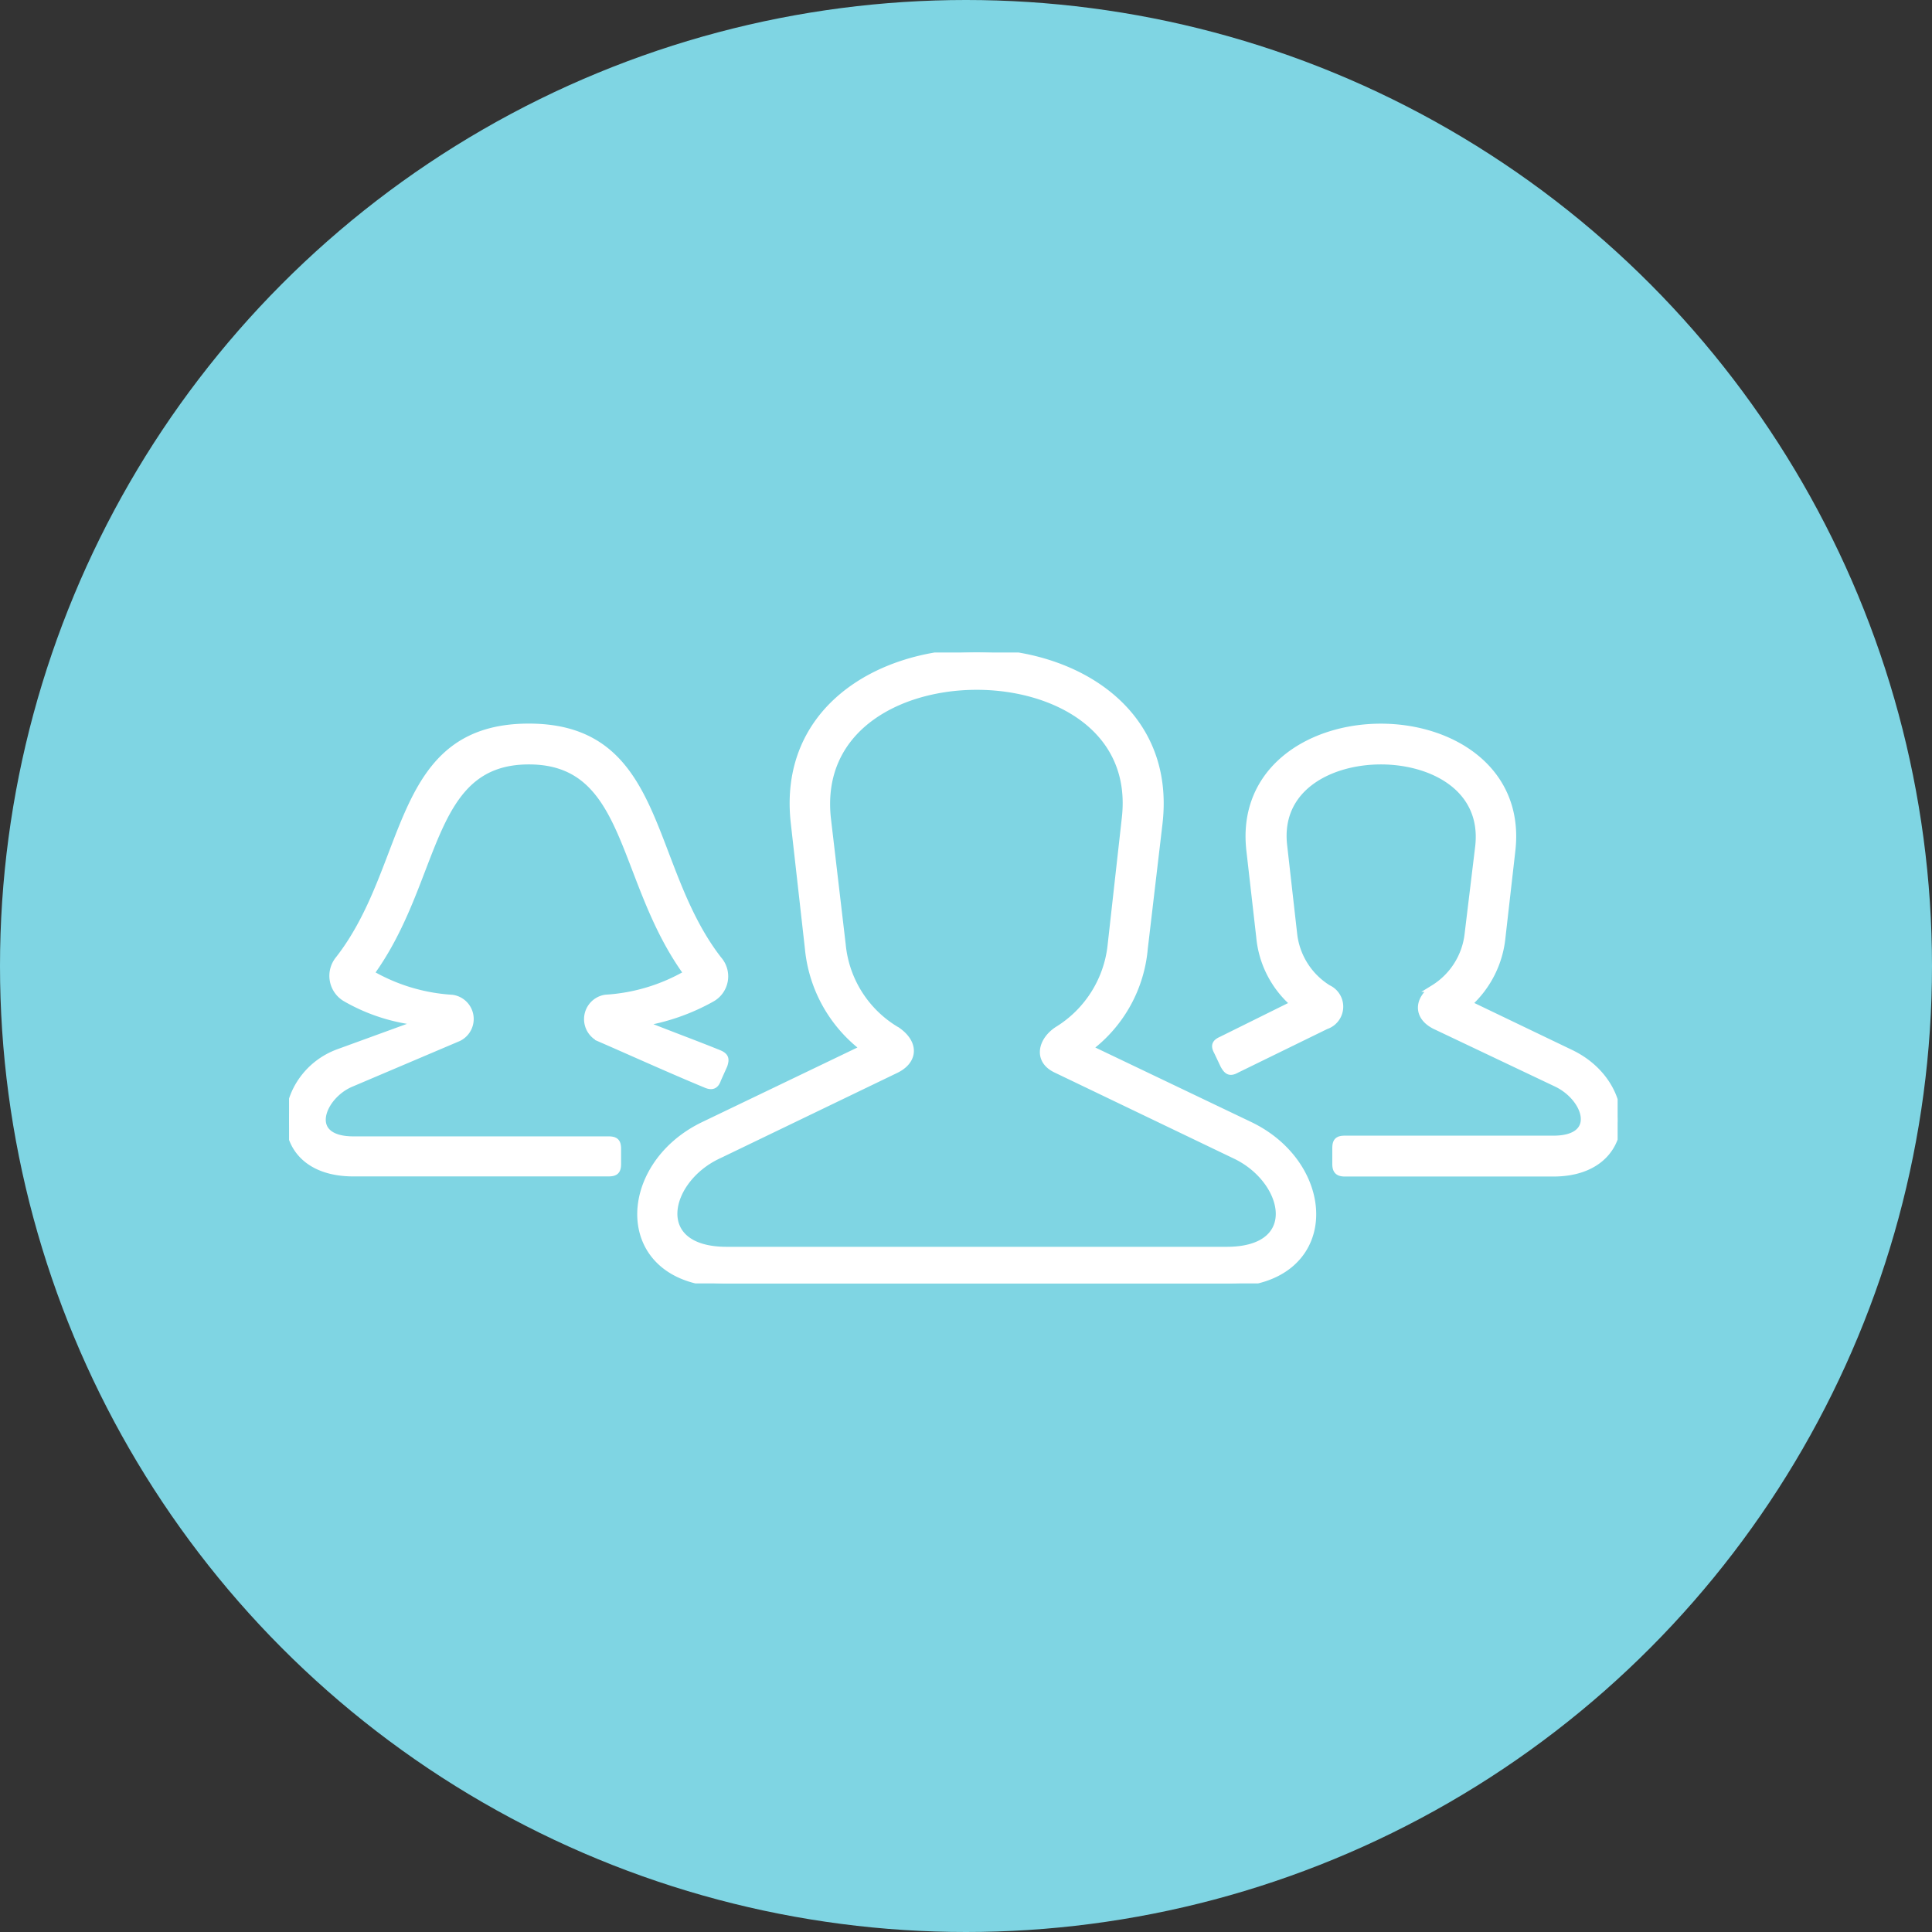 <svg xmlns="http://www.w3.org/2000/svg" xmlns:xlink="http://www.w3.org/1999/xlink" width="137" height="137" viewBox="0 0 137 137">
  <rect x="0" y="0" width="137" height="137" fill="#333333" stroke="none"/>
  <defs>
    <clipPath id="clip-path">
      <path id="Pfad_174" data-name="Pfad 174" d="M0-9.02H94.21V-53.76H0Z" transform="translate(0 53.76)" fill="#fff" stroke="#fff" stroke-width="0.5"/>
    </clipPath>
  </defs>
  <g id="Gruppe_314" data-name="Gruppe 314" transform="translate(-436 -3027)">
    <circle id="Ellipse_1" data-name="Ellipse 1" cx="68.5" cy="68.5" r="68.5" transform="translate(436 3027)" fill="#7fd5e3"/>
    <g id="Gruppe_302" data-name="Gruppe 302" transform="translate(456.497 3073.27)" clip-path="url(#clip-path)">
      <g id="Gruppe_301" data-name="Gruppe 301" transform="translate(0 0)">
        <path id="Pfad_173" data-name="Pfad 173" d="M-8.22-5.658-19.555-.215c-6.192,2.946-6.292,11.235,1.6,11.235H17.5c7.889,0,7.79-8.289,1.6-11.235L7.709-5.658a9.9,9.9,0,0,0,3.945-7.09L12.7-21.636C13.6-29.576,6.76-33.72-.231-33.72c-7.041,0-13.831,4.144-12.933,12.084l1,8.888A10.068,10.068,0,0,0-8.22-5.658m-10.336,7.59L-6.023-4.11c1.4-.649,1.448-1.9.15-2.8A7.919,7.919,0,0,1-9.768-13l-1.049-8.938c-.7-6.391,5.043-9.387,10.586-9.387s11.285,3,10.536,9.387L9.307-13A8.045,8.045,0,0,1,5.512-6.956c-1.148.749-1.5,2.147-.1,2.8L18.095,1.932c3.7,1.748,4.844,6.741-.6,6.741H-17.957c-5.443,0-4.344-4.993-.6-6.741M-44.421,3.181c-6.242,0-5.592-6.891-1.049-8.539l5.892-2.147a13.154,13.154,0,0,1-5.393-1.7,1.836,1.836,0,0,1-.5-2.746c5.193-6.641,3.895-16.478,13.482-16.478,9.537,0,8.289,9.837,13.432,16.478A1.793,1.793,0,0,1-19.005-9.2a15.039,15.039,0,0,1-5.043,1.748c1.848.749,3.645,1.4,5.493,2.147.5.2.549.4.4.849l-.449,1c-.15.449-.4.549-.849.35-2.646-1.1-4.943-2.147-7.59-3.3a1.5,1.5,0,0,1,.5-2.8,13.061,13.061,0,0,0,5.792-1.748c-4.844-6.641-3.995-15.08-11.235-15.08s-6.391,8.439-11.235,15.08A13.061,13.061,0,0,0-37.431-9.2a1.481,1.481,0,0,1,.449,2.8l-7.64,3.246c-2.1.9-3.3,3.995.2,3.995h18.076c.5,0,.649.15.649.649V2.531c0,.5-.15.649-.649.649ZM22.289-8.8a7.113,7.113,0,0,1-2.447-4.744l-.7-6.142c-.649-5.692,4.244-8.738,9.288-8.738s9.937,3.046,9.288,8.738l-.7,6.142a7.314,7.314,0,0,1-2.4,4.744l7.29,3.5c4.644,2.247,4.544,8.489-1.248,8.489H25.884c-.5,0-.649-.2-.649-.649v-1.1c0-.5.15-.649.649-.649h14.78c3.346,0,2.4-2.9.25-3.945L32.276-7.255c-1.3-.649-1.248-1.848-.1-2.646A5.21,5.21,0,0,0,34.623-13.8l.749-6.192c.449-4.144-3.346-6.042-6.941-6.042s-7.39,1.9-6.891,6.042l.7,6.192A5.21,5.21,0,0,0,24.686-9.9a1.426,1.426,0,0,1-.15,2.646l-6.341,3.1c-.449.25-.649.15-.9-.3l-.449-.949c-.25-.449-.15-.649.3-.849Z" transform="translate(48.992 33.72)" fill="#fff" stroke="#fff" stroke-width="0.5"/>
      </g>
    </g>
  </g>
</svg>
